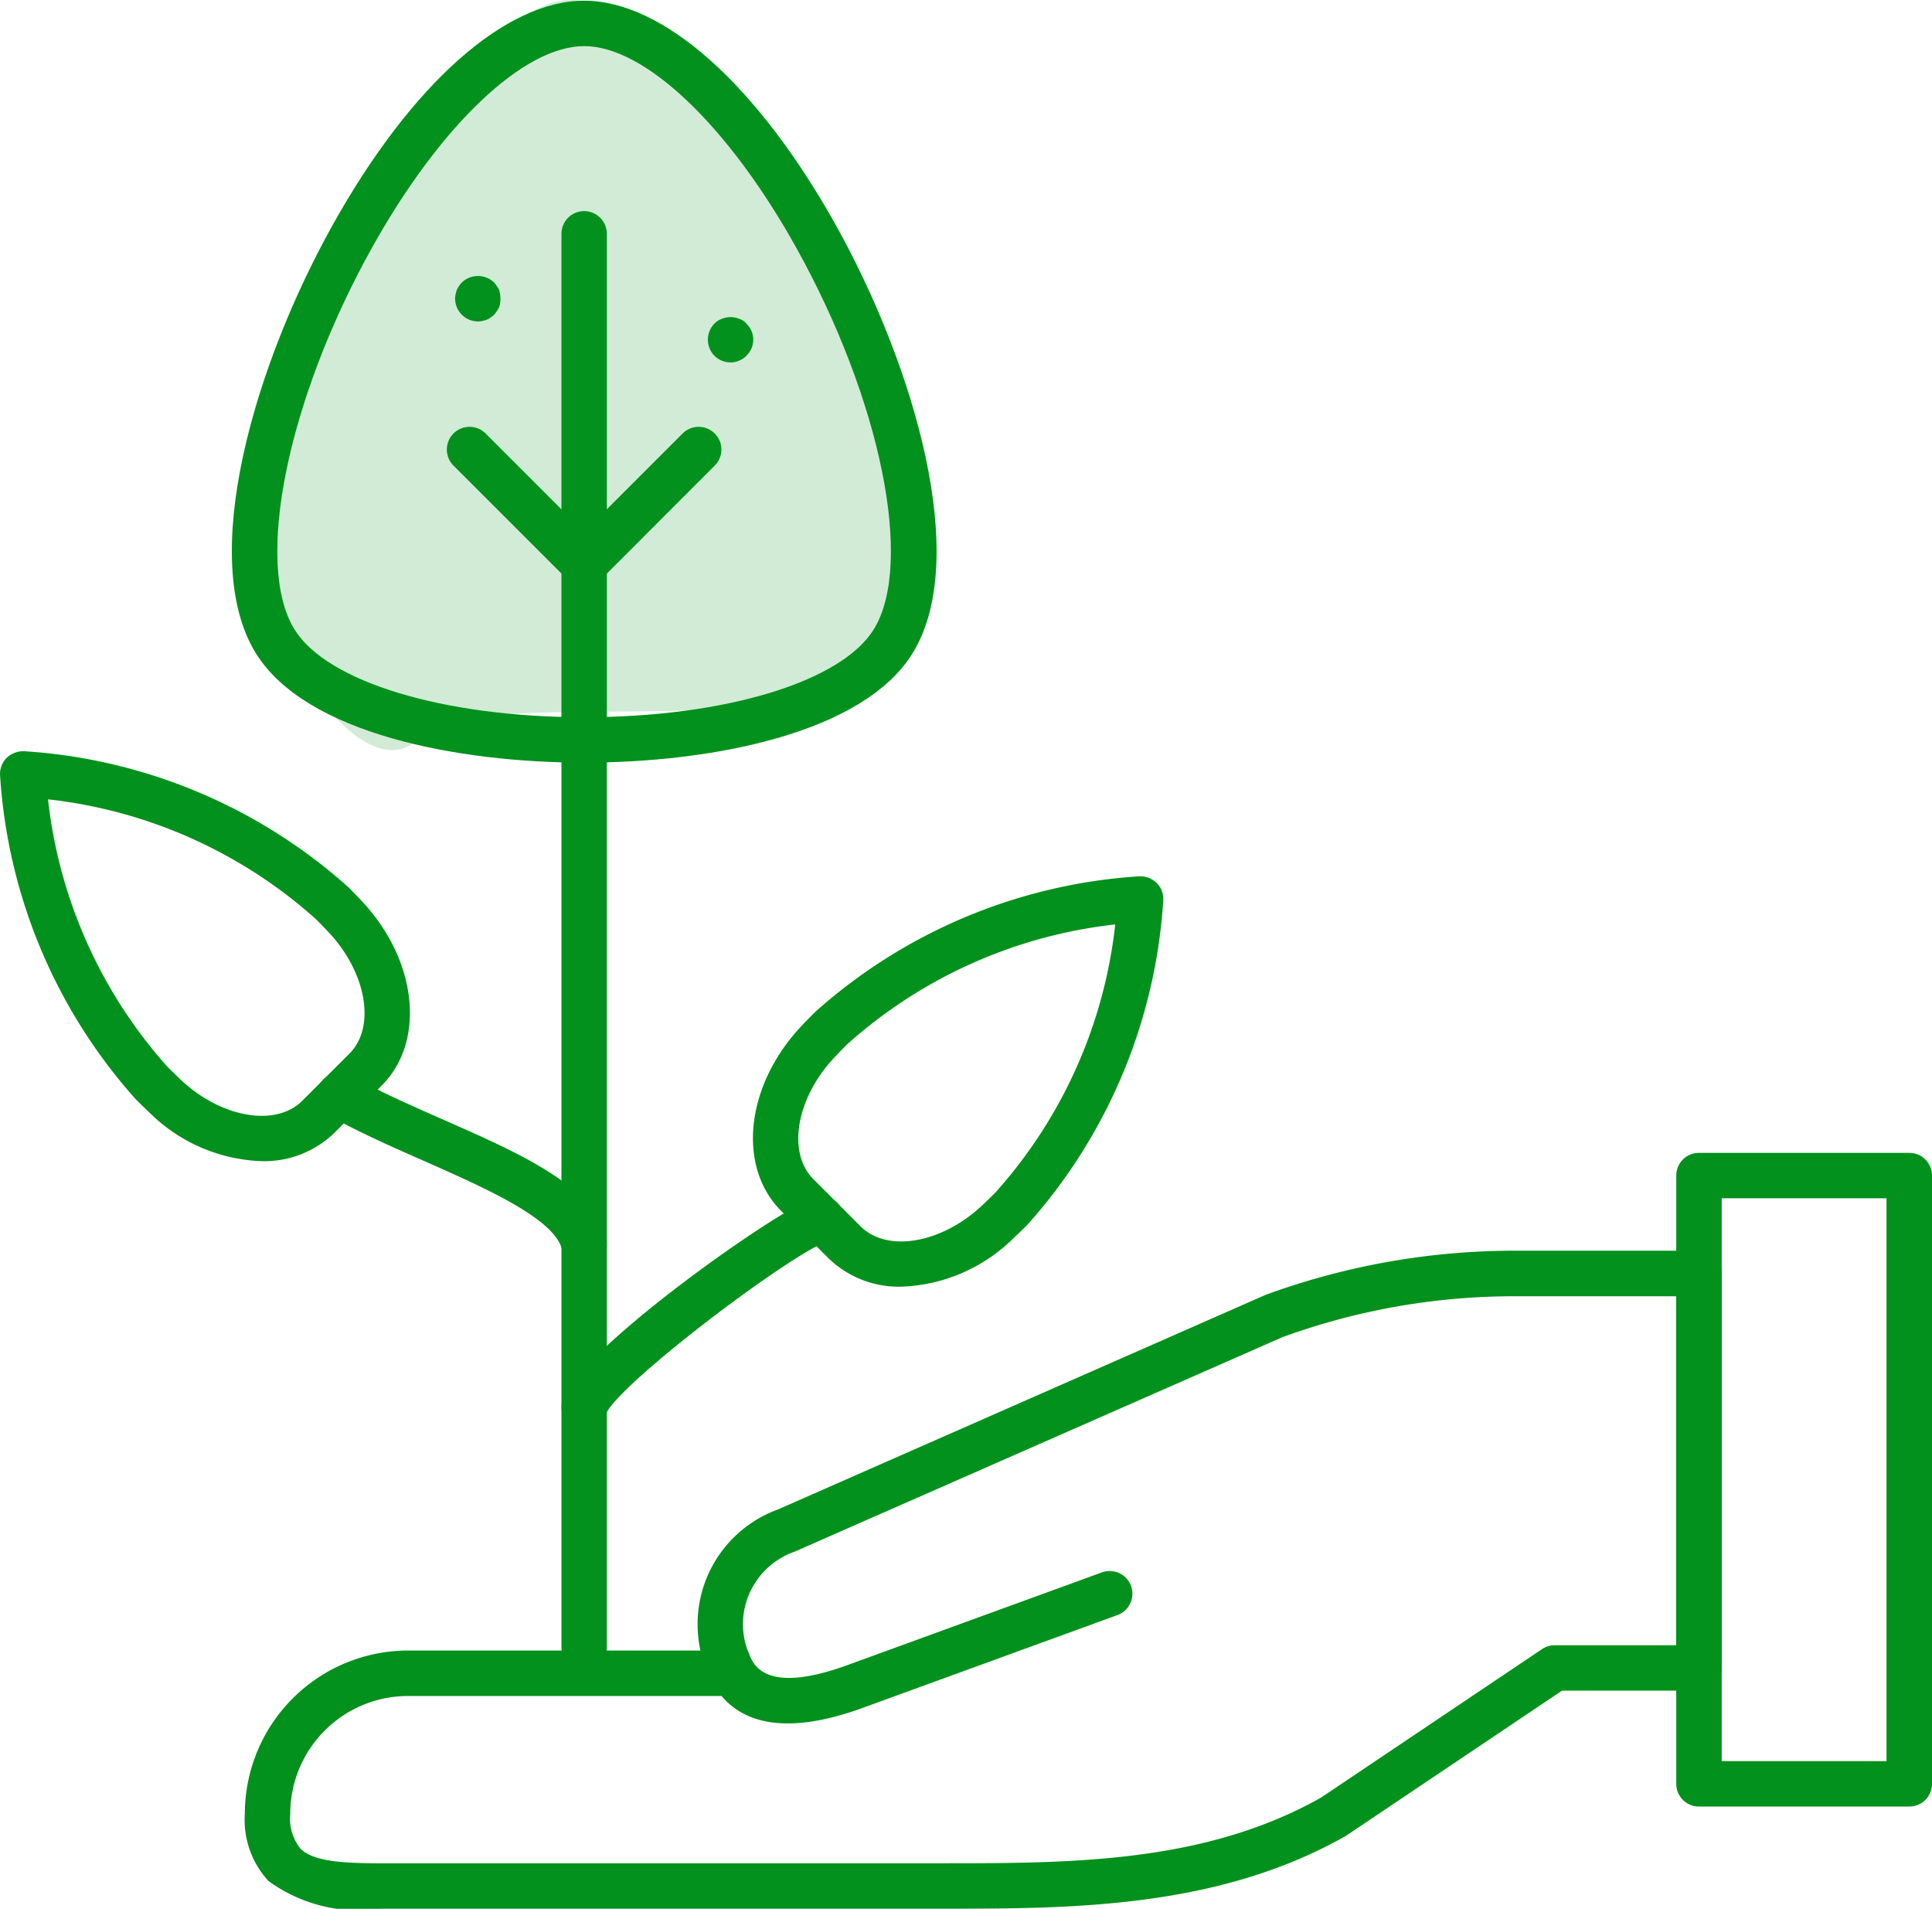 <svg id="cicong9" xmlns="http://www.w3.org/2000/svg" width="43.74" height="43.211" viewBox="0 0 43.74 43.211">
  <g id="Group_11197" data-name="Group 11197" transform="translate(5.249 0.016)">
    <path id="Path_7777" data-name="Path 7777" d="M25.123,19.748c-2.853,0-6.3-.65-7.432-2.475-1.325-2.144-.03-6.526,1.735-9.69C21.2,4.4,23.331,2.5,25.123,2.5s3.922,1.9,5.7,5.083c1.764,3.165,3.06,7.547,1.735,9.691C31.427,19.1,27.976,19.748,25.123,19.748Zm0-16.22c-1.372,0-3.256,1.789-4.8,4.557-1.92,3.444-2.677,7.162-1.758,8.648.735,1.188,3.37,1.987,6.557,1.987s5.822-.8,6.557-1.987c.918-1.486.163-5.2-1.758-8.649C28.378,5.317,26.495,3.528,25.123,3.528Z" transform="translate(-17.147 -2.5)" fill="#02911c"/>
  </g>
  <g id="Group_11198" data-name="Group 11198" transform="translate(12.711 4.778)">
    <path id="Path_7778" data-name="Path 7778" d="M24.916,19.669a.514.514,0,0,1-.514-.514V7.645a.514.514,0,0,1,1.028,0v11.51A.514.514,0,0,1,24.916,19.669Z" transform="translate(-24.402 -7.13)" fill="#02911c"/>
  </g>
  <g id="Group_11199" data-name="Group 11199" transform="translate(10.117 9.663)">
    <path id="Path_7779" data-name="Path 7779" d="M24.988,15.5a.513.513,0,0,1-.364-.151l-2.594-2.593a.514.514,0,0,1,.727-.727l2.23,2.23,2.23-2.23a.514.514,0,1,1,.727.727L25.352,15.35A.512.512,0,0,1,24.988,15.5Z" transform="translate(-21.88 -11.879)" fill="#02911c"/>
  </g>
  <g id="Group_11200" data-name="Group 11200" transform="translate(5.543 28.312)">
    <path id="Path_7780" data-name="Path 7780" d="M10.506,49.913a3.471,3.471,0,0,1-2.542-.631A2.037,2.037,0,0,1,7.43,47.76a3.7,3.7,0,0,1,3.694-3.694h6.621A2.765,2.765,0,0,1,19.5,40.872l11.038-4.857a16.391,16.391,0,0,1,5.638-1h4.175a.514.514,0,0,1,.514.514V44.46a.514.514,0,0,1-.514.514h-3.1l-4.9,3.292c-2.907,1.644-6.219,1.644-9.141,1.644h-12.7Zm.618-4.818A2.669,2.669,0,0,0,8.458,47.76a1.089,1.089,0,0,0,.232.792c.339.338,1.2.332,2.115.33H23.2c2.932,0,5.964,0,8.6-1.49l5-3.359a.513.513,0,0,1,.287-.087h2.747v-7.9H36.176a15.333,15.333,0,0,0-5.255.926L19.882,41.826a1.748,1.748,0,0,0-1.011.91,1.72,1.72,0,0,0-.059,1.324.49.49,0,0,1,.031.07c.085.235.344.952,2.227.267l5.764-2.1a.514.514,0,1,1,.352.966l-5.764,2.1c-1.779.649-2.711.311-3.2-.268h-7.1Z" transform="translate(-7.43 -35.014)" fill="#02911c"/>
  </g>
  <g id="Group_11201" data-name="Group 11201" transform="translate(37.95 26.098)">
    <path id="Path_7781" data-name="Path 7781" d="M44.216,47.659H39.454a.514.514,0,0,1-.514-.514V33.375a.514.514,0,0,1,.514-.514h4.762a.514.514,0,0,1,.514.514v13.77A.514.514,0,0,1,44.216,47.659Zm-4.247-1.028H43.7V33.889H39.969Z" transform="translate(-38.94 -32.861)" fill="#02911c"/>
  </g>
  <g id="Group_11204" data-name="Group 11204" transform="translate(12.711 19.837)">
    <g id="Group_11202" data-name="Group 11202" transform="translate(4.335)">
      <path id="Path_7782" data-name="Path 7782" d="M31.976,31.062a2.285,2.285,0,0,1-1.647-.642l-1.07-1.07c-1.006-1.005-.808-2.842.45-4.181q.142-.151.313-.322a12.163,12.163,0,0,1,7.349-3.075.541.541,0,0,1,.386.151.514.514,0,0,1,.15.386,12.157,12.157,0,0,1-3.074,7.349q-.172.172-.323.313A3.789,3.789,0,0,1,31.976,31.062Zm4.844-8.2a10.9,10.9,0,0,0-6.071,2.715c-.106.106-.2.206-.291.3-.861.916-1.073,2.149-.473,2.75l1.07,1.07c.6.6,1.832.388,2.749-.472.094-.088.193-.185.3-.291A10.869,10.869,0,0,0,36.82,22.86Z" transform="translate(-28.617 -21.772)" fill="#02911c"/>
    </g>
    <g id="Group_11203" data-name="Group 11203" transform="translate(0 7.244)">
      <path id="Path_7783" data-name="Path 7783" d="M24.915,34.095a.492.492,0,0,1-.172-.03.509.509,0,0,1-.311-.648c.4-1.154,4.831-4.268,5.681-4.572a.514.514,0,0,1,.347.968c-.9.32-4.809,3.283-5.057,3.944A.522.522,0,0,1,24.915,34.095Z" transform="translate(-24.402 -28.815)" fill="#02911c"/>
    </g>
  </g>
  <g id="Group_11208" data-name="Group 11208" transform="translate(0 17.007)">
    <g id="Group_11206" data-name="Group 11206">
      <g id="Group_11205" data-name="Group 11205">
        <path id="Path_7784" data-name="Path 7784" d="M17.967,28.3a3.79,3.79,0,0,1-2.53-1.09c-.1-.094-.208-.2-.322-.313a12.144,12.144,0,0,1-3.071-7.341.514.514,0,0,1,.15-.386.557.557,0,0,1,.386-.151,12.155,12.155,0,0,1,7.341,3.071q.172.172.314.323c1.255,1.337,1.452,3.171.449,4.176l-1.07,1.069A2.281,2.281,0,0,1,17.967,28.3ZM13.13,20.109a10.882,10.882,0,0,0,2.711,6.062c.106.106.205.2.3.291.915.859,2.146,1.07,2.745.471l1.069-1.069c.6-.6.387-1.831-.471-2.745-.088-.094-.185-.194-.291-.3A10.888,10.888,0,0,0,13.13,20.109Z" transform="translate(-12.043 -19.021)" fill="#02911c"/>
      </g>
    </g>
    <g id="Group_11207" data-name="Group 11207" transform="translate(7.169 7.279)">
      <path id="Path_7785" data-name="Path 7785" d="M25.069,30.488a.515.515,0,0,1-.5-.39c-.175-.7-1.731-1.387-3.1-1.993-.741-.326-1.506-.664-2.188-1.045a.514.514,0,1,1,.5-.9c.641.357,1.384.684,2.1,1,1.819.8,3.39,1.5,3.687,2.685a.515.515,0,0,1-.375.624A.535.535,0,0,1,25.069,30.488Z" transform="translate(-19.014 -26.099)" fill="#02911c"/>
    </g>
  </g>
  <g id="Group_11209" data-name="Group 11209" transform="translate(12.711 16.288)">
    <path id="Path_7786" data-name="Path 7786" d="M24.916,39.826a.514.514,0,0,1-.514-.514V18.836a.514.514,0,0,1,1.028,0V39.312A.514.514,0,0,1,24.916,39.826Z" transform="translate(-24.402 -18.322)" fill="#02911c"/>
  </g>
  <g id="Group_11210" data-name="Group 11210" transform="translate(10.307 6.247)">
    <path id="Path_7787" data-name="Path 7787" d="M22.578,9.59a.648.648,0,0,1-.2-.041.579.579,0,0,1-.165-.112.6.6,0,0,1-.113-.165.659.659,0,0,1-.041-.2.725.725,0,0,1,.041-.2.587.587,0,0,1,.113-.165.527.527,0,0,1,.73,0,.92.92,0,0,1,.113.165.706.706,0,0,1,.031.2.643.643,0,0,1-.031.2.957.957,0,0,1-.113.165.57.57,0,0,1-.164.112A.715.715,0,0,1,22.578,9.59Z" transform="translate(-22.064 -8.559)" fill="#02911c"/>
  </g>
  <g id="Group_11211" data-name="Group 11211" transform="translate(16.025 7.178)">
    <path id="Path_7788" data-name="Path 7788" d="M28.139,10.49a.52.52,0,0,1-.37-.155.521.521,0,0,1,0-.719.448.448,0,0,1,.175-.113.516.516,0,0,1,.391,0,.357.357,0,0,1,.165.113.5.5,0,0,1,0,.719.42.42,0,0,1-.165.113A.441.441,0,0,1,28.139,10.49Z" transform="translate(-27.624 -9.464)" fill="#02911c"/>
  </g>
  <path id="Path_7789" data-name="Path 7789" d="M.364,13.418c.157-.272,3.108-4.9,4.624-2.158A8.707,8.707,0,0,1,8.02,13.767c2.023,2.722,4.439,8.141,3.441,11.138-.881,2.649-9.9.848-11.1,2.181C-.455,28-2,26.666-2.942,24.264c-.395-1-.316-3.152-.516-3.375C-3.983,20.321,1.935,12.179.364,13.418Z" transform="translate(9.135 -10.395)" fill="#02911c" opacity="0.18"/>
</svg>
